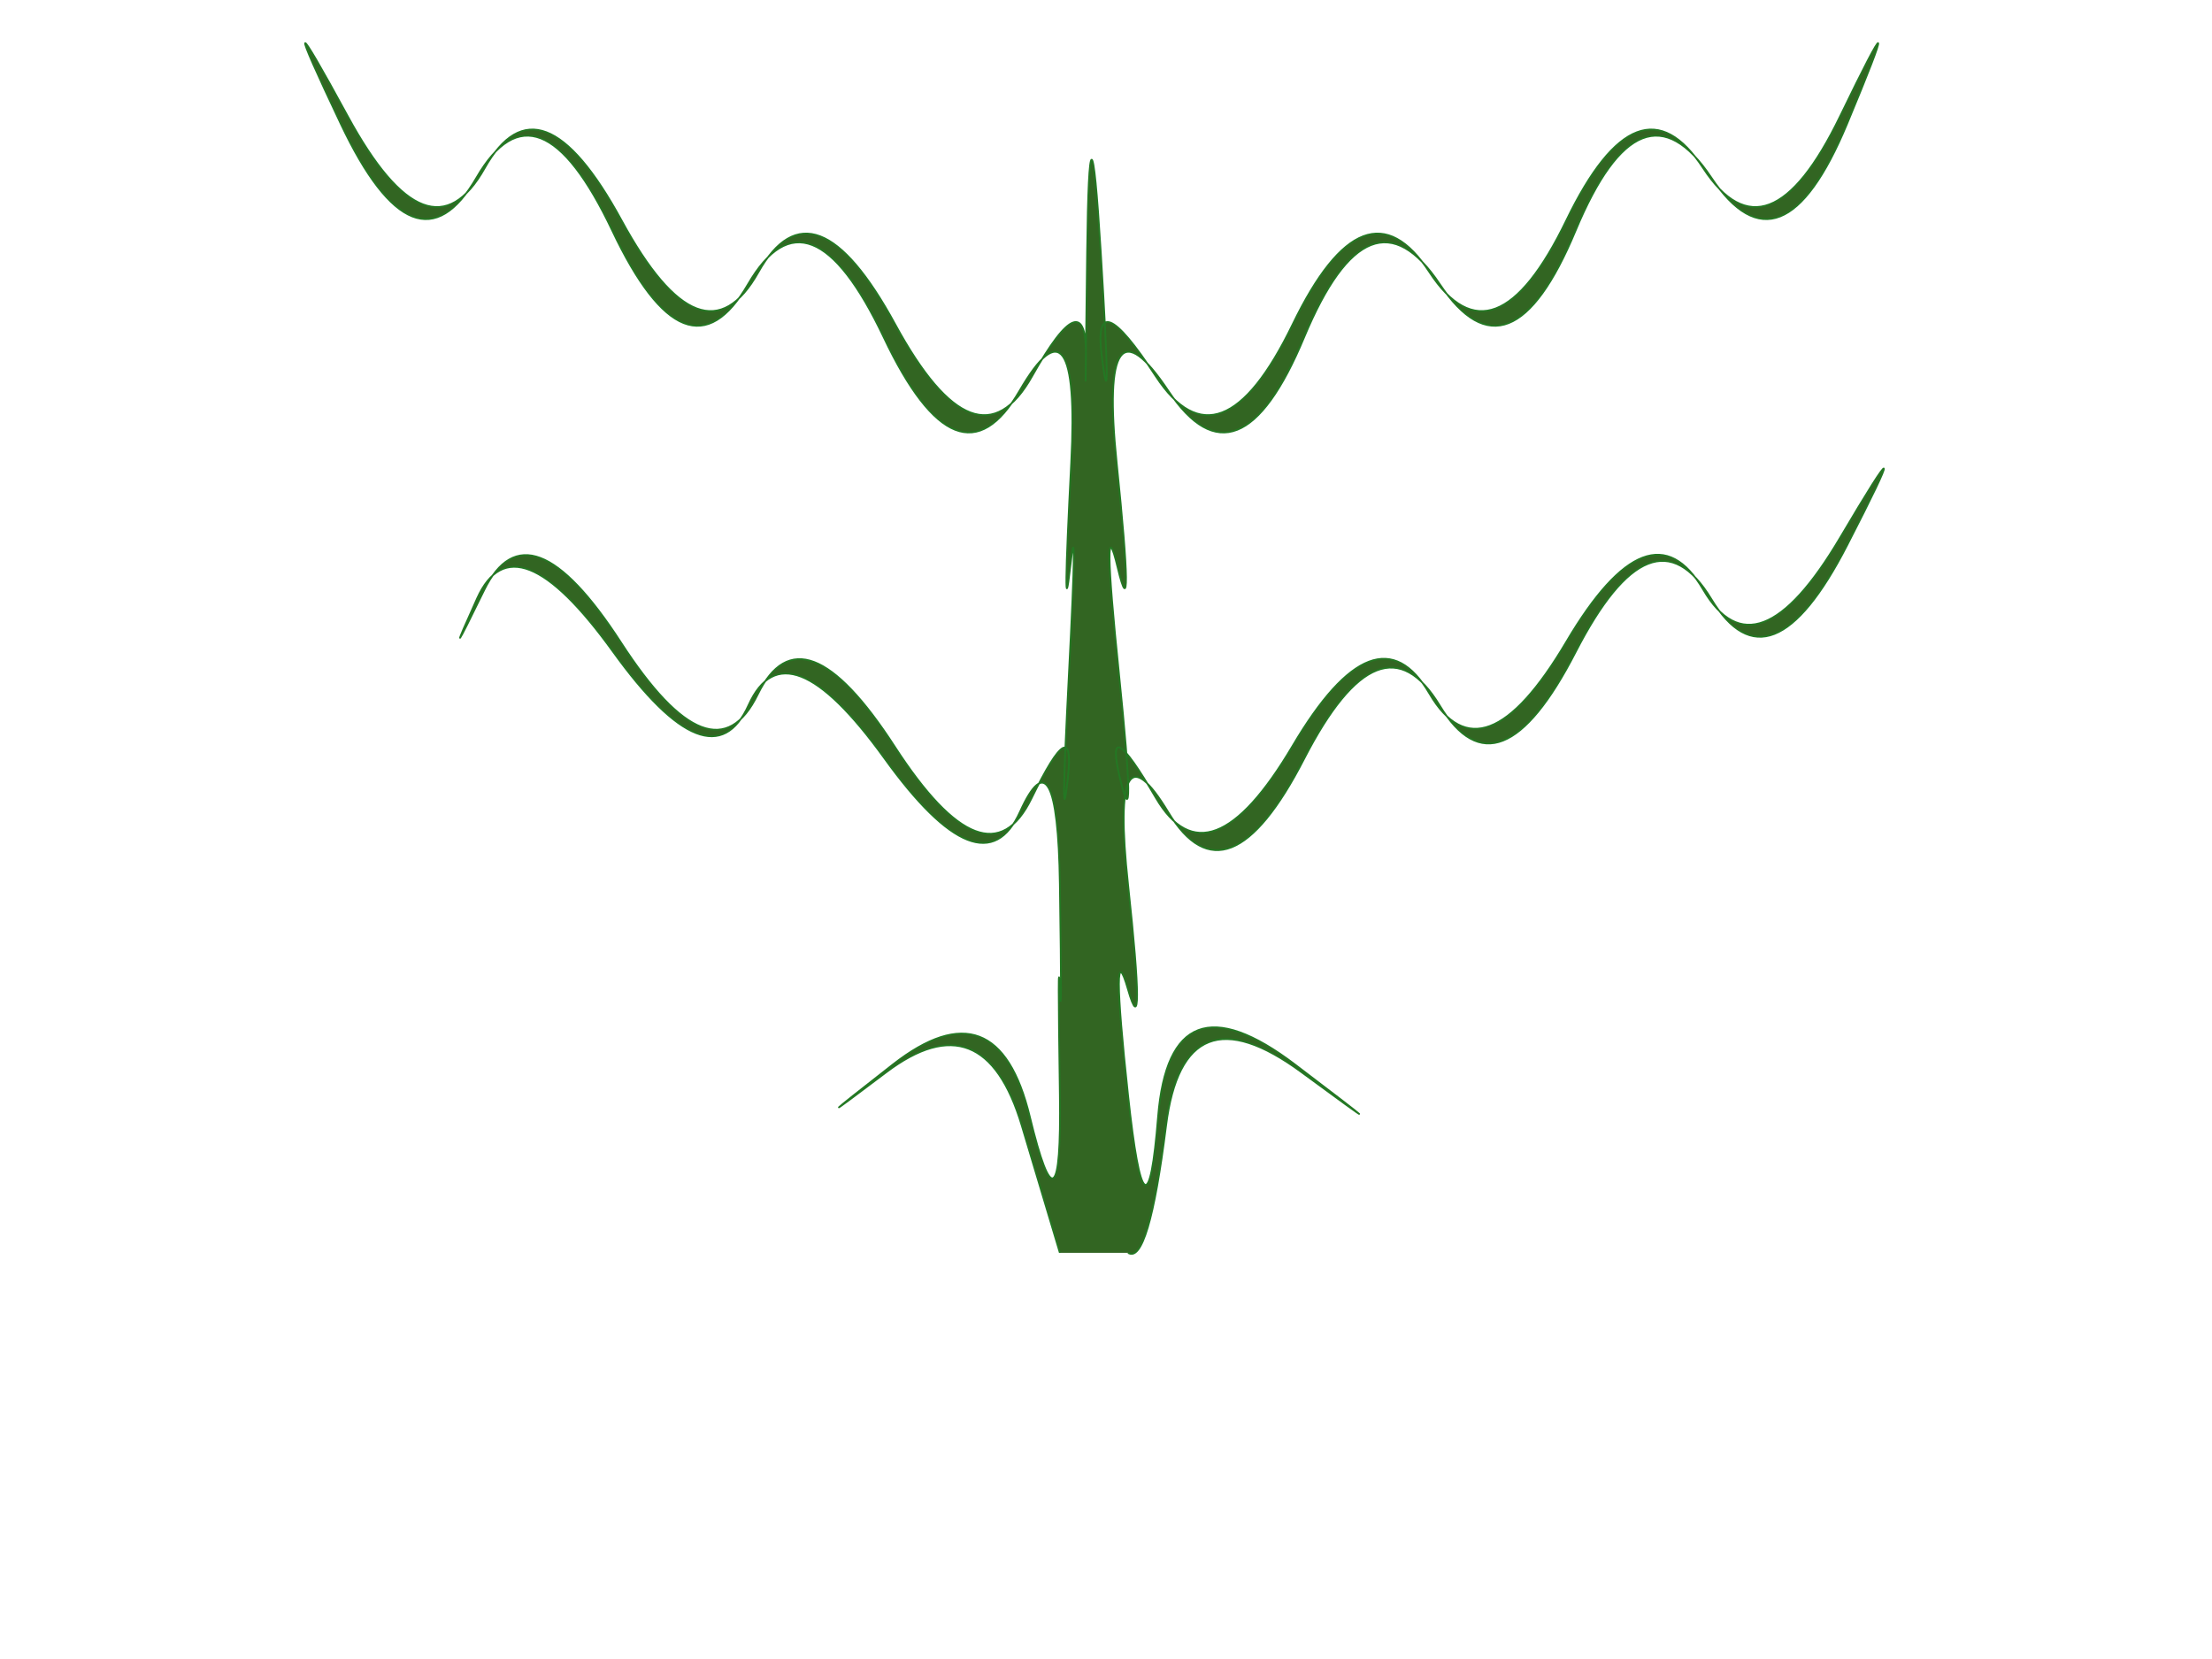 <?xml version="1.0" encoding="UTF-8" standalone="no"?>
<svg
   id="ekRaC8T0tym1"
   viewBox="0 0 640 480"
   shape-rendering="geometricPrecision"
   text-rendering="geometricPrecision"
   version="1.1"
   sodipodi:docname="plants.svg"
   inkscape:version="1.1 (c68e22c387, 2021-05-23)"
   xmlns:inkscape="http://www.inkscape.org/namespaces/inkscape"
   xmlns:sodipodi="http://sodipodi.sourceforge.net/DTD/sodipodi-0.dtd"
   xmlns="http://www.w3.org/2000/svg"
   xmlns:svg="http://www.w3.org/2000/svg">
  <defs
     id="defs7" />
  <sodipodi:namedview
     id="namedview5"
     pagecolor="#505050"
     bordercolor="#ffffff"
     borderopacity="1"
     inkscape:pageshadow="0"
     inkscape:pageopacity="0"
     inkscape:pagecheckerboard="1"
     showgrid="false"
     inkscape:zoom="1.653125"
     inkscape:cx="319.69754"
     inkscape:cy="239.84877"
     inkscape:window-width="1920"
     inkscape:window-height="1017"
     inkscape:window-x="1272"
     inkscape:window-y="-8"
     inkscape:window-maximized="1"
     inkscape:current-layer="ekRaC8T0tym1" />
  <path
     id="ekRaC8T0tym2"
     d="M5522.536,5698.695Q5522.536,5698.695,5511.594,5660.824Q5500.651,5622.954,5472.559,5644.93Q5444.467,5666.907,5474.519,5642.576Q5504.571,5618.244,5513.88,5658.077Q5523.19,5697.91,5522.536,5651.602Q5521.883,5605.294,5522.536,5620.207Q5523.19,5635.119,5522.536,5588.811Q5521.883,5542.503,5511.104,5567.227Q5500.324,5591.951,5472.069,5551.333Q5443.813,5510.716,5433.034,5535.44Q5422.254,5560.163,5393.999,5519.546Q5365.744,5478.928,5354.964,5503.652Q5344.185,5528.376,5356.924,5501.297Q5369.664,5474.219,5396.286,5516.799Q5422.908,5559.378,5435.647,5532.3Q5448.387,5505.222,5475.009,5547.801Q5501.631,5590.381,5514.37,5563.303Q5527.109,5536.224,5524.823,5557.416Q5522.536,5578.608,5525.15,5526.021Q5527.763,5473.434,5525.476,5494.626Q5523.19,5515.818,5525.803,5463.231Q5528.416,5410.644,5510.94,5441.843Q5493.464,5473.042,5471.905,5425.949Q5450.346,5378.856,5432.871,5410.055Q5415.395,5441.254,5393.836,5394.161Q5372.277,5347.068,5354.801,5378.267Q5337.325,5409.466,5315.766,5362.374Q5294.207,5315.281,5317.726,5360.019Q5341.245,5404.757,5357.088,5375.52Q5372.93,5346.283,5396.449,5391.022Q5419.968,5435.76,5435.811,5406.523Q5451.653,5377.286,5475.172,5422.024Q5498.691,5466.763,5514.533,5437.526Q5530.376,5408.289,5530.049,5431.835Q5529.723,5455.382,5530.376,5400.44Q5531.029,5345.499,5534.296,5400.44Q5537.562,5455.382,5534.622,5431.835Q5531.683,5408.289,5550.138,5437.526Q5568.594,5466.763,5589.5,5422.024Q5610.406,5377.286,5628.861,5406.523Q5647.317,5435.76,5668.223,5391.022Q5689.128,5346.283,5707.584,5375.52Q5726.04,5404.757,5746.946,5360.019Q5767.851,5315.281,5748.906,5362.374Q5729.96,5409.466,5709.871,5378.267Q5689.782,5347.068,5670.836,5394.161Q5651.89,5441.254,5631.801,5410.055Q5611.712,5378.856,5592.766,5425.949Q5573.821,5473.042,5553.732,5441.843Q5533.642,5410.644,5538.869,5463.231Q5544.095,5515.818,5539.196,5494.626Q5534.296,5473.434,5539.522,5526.021Q5544.749,5578.608,5539.849,5557.416Q5534.949,5536.224,5550.138,5563.107Q5565.328,5589.989,5589.5,5547.605Q5613.672,5505.222,5628.861,5532.104Q5644.051,5558.986,5668.223,5516.602Q5692.395,5474.219,5707.584,5501.101Q5722.773,5527.983,5746.946,5485.6Q5771.118,5443.216,5748.906,5487.954Q5726.693,5532.692,5709.871,5503.848Q5693.048,5475.004,5670.836,5519.742Q5648.624,5564.48,5631.801,5535.636Q5614.979,5506.791,5592.766,5551.53Q5570.554,5596.268,5553.732,5567.423Q5536.909,5538.579,5542.135,5588.811Q5547.362,5639.044,5542.135,5620.207Q5536.909,5601.369,5542.135,5651.602Q5547.362,5701.834,5550.792,5658.077Q5554.222,5614.32,5590.153,5642.576Q5626.085,5670.831,5592.113,5644.93Q5558.141,5619.029,5553.078,5660.824Q5548.015,5702.619,5542.135,5698.695"
     transform="matrix(1.006 0 -0 0.971 -5249.022 -5170.955)"
     fill="rgb(50,101,34)"
     stroke="rgb(35,120,35)"
     stroke-width="0.5"
     stroke-miterlimit="1" />
</svg>
